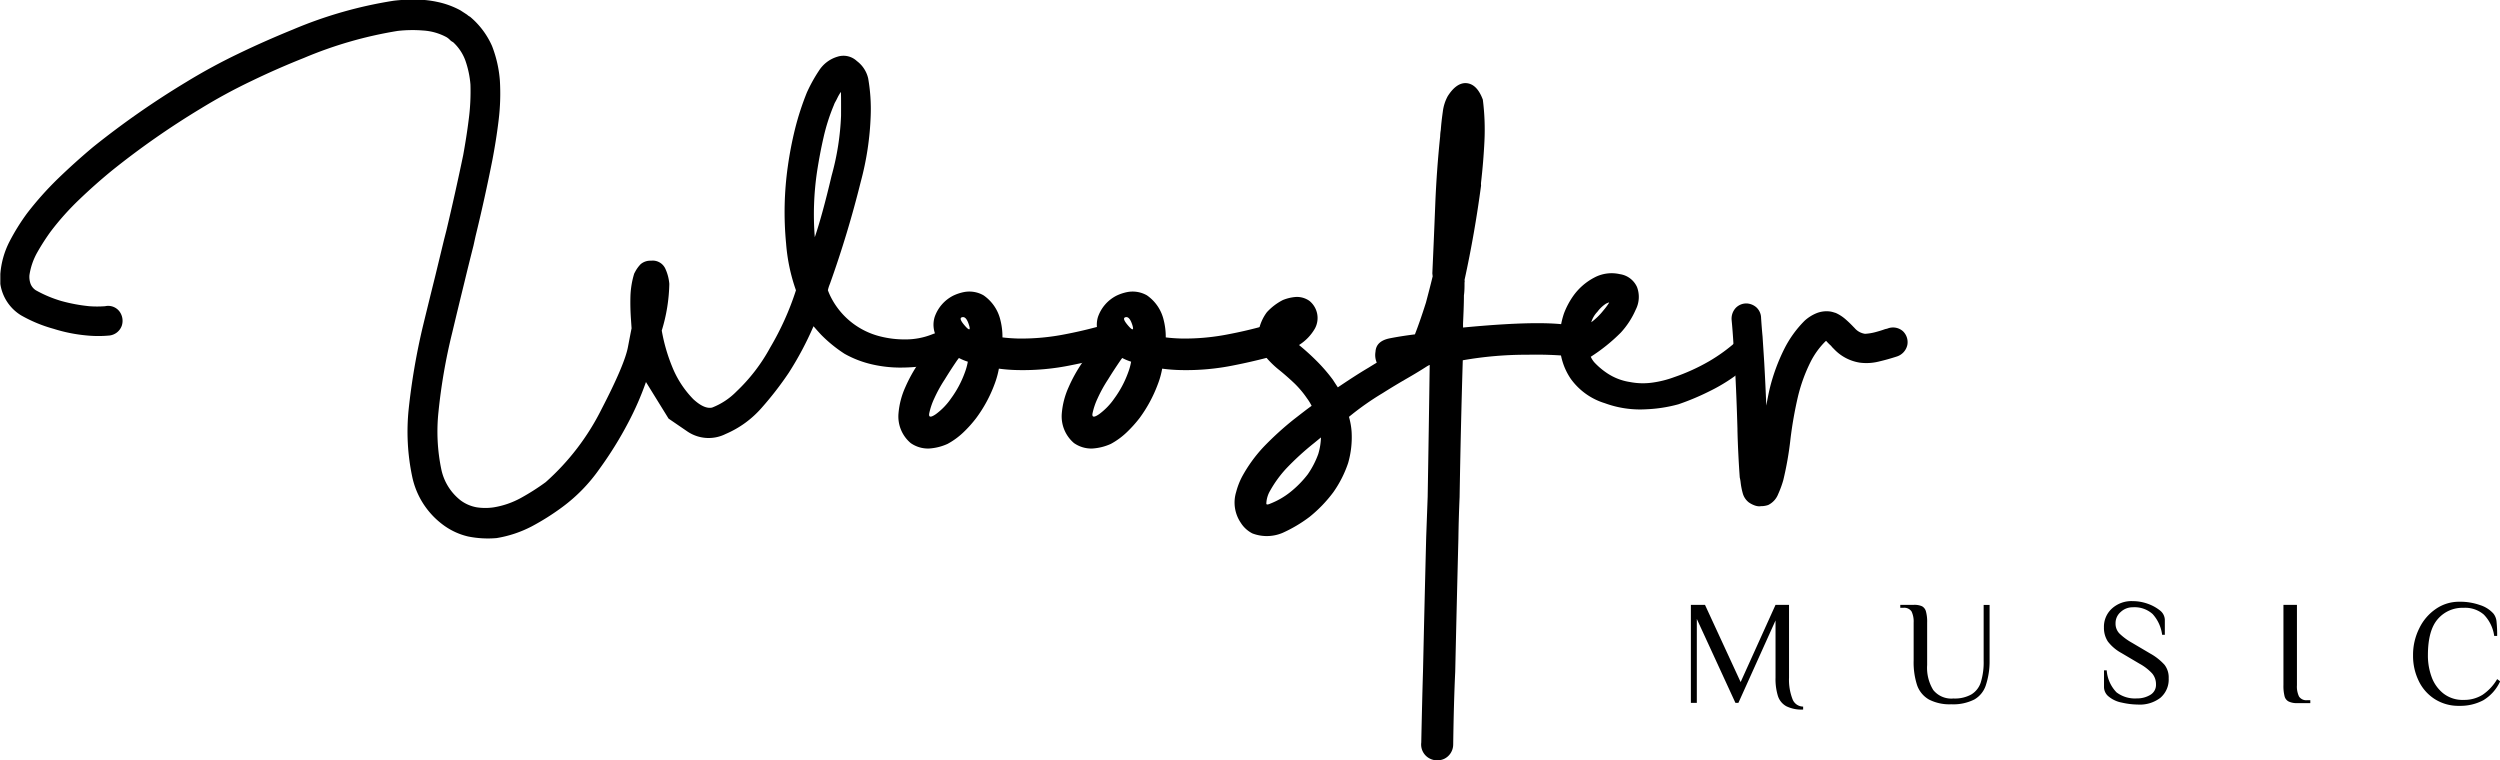 <svg xmlns="http://www.w3.org/2000/svg" viewBox="0 0 370.34 112.64"><title>wooster-music</title><path d="M382.56,242.33l-2.69-1.84-3.35-5.42a43.6,43.6,0,0,1-2.62,6,55.08,55.08,0,0,1-4.28,6.89,24.36,24.36,0,0,1-5.43,5.59,36,36,0,0,1-4.58,2.9,17.26,17.26,0,0,1-5.22,1.74,14.81,14.81,0,0,1-4.23-.24,10.06,10.06,0,0,1-3.89-1.87,11.91,11.91,0,0,1-4.38-7,32.4,32.4,0,0,1-.52-10A98.32,98.32,0,0,1,343.43,227q.94-3.87,1.89-7.69l1.29-5.33.35-1.37q1.32-5.55,2.49-11.17c.31-1.72.59-3.46.81-5.23a31.71,31.71,0,0,0,.26-5.22,14.3,14.3,0,0,0-.73-3.48,6.87,6.87,0,0,0-1.85-2.79,1.53,1.53,0,0,1-.43-.3A2.63,2.63,0,0,0,347,184a8.35,8.35,0,0,0-3.5-1,19.62,19.62,0,0,0-3.76.06,60.42,60.42,0,0,0-13.88,4q-4,1.59-7.78,3.42a80.93,80.93,0,0,0-7.48,4.06,120.54,120.54,0,0,0-13.23,9.24q-2.44,2-4.77,4.23a39.84,39.84,0,0,0-4.25,4.75,32.66,32.66,0,0,0-2,3.11,9.79,9.79,0,0,0-1.16,3.37,3.09,3.09,0,0,0,.17,1.29,2,2,0,0,0,.78.95,18.17,18.17,0,0,0,3.78,1.59,24.74,24.74,0,0,0,4.12.77,15.49,15.49,0,0,0,2.36,0,2.1,2.1,0,0,1,2.13.78,2.33,2.33,0,0,1,.35,2.08,2.2,2.2,0,0,1-1.83,1.48,17.4,17.4,0,0,1-3.31,0,23.2,23.2,0,0,1-5-1,20.83,20.83,0,0,1-4.81-2,6.57,6.57,0,0,1-3.05-4.64c0-.32,0-.63,0-1v-.47a12.6,12.6,0,0,1,1.35-4.79,31.52,31.52,0,0,1,2.6-4.19,48,48,0,0,1,4.64-5.2q2.49-2.4,5.16-4.64a126.15,126.15,0,0,1,13.79-9.62,86.75,86.75,0,0,1,7.71-4.19c2.65-1.28,5.35-2.47,8.1-3.59a63.25,63.25,0,0,1,14.91-4.26,23.52,23.52,0,0,1,2.8-.17,15.81,15.81,0,0,1,3.61.33,12.55,12.55,0,0,1,3.48,1.26l1,.65a1.63,1.63,0,0,0,.43.3,11.94,11.94,0,0,1,3.26,4.34,17.85,17.85,0,0,1,1.16,5.11,32.4,32.4,0,0,1-.19,5.91c-.24,2-.55,3.92-.92,5.86-.75,3.79-1.58,7.55-2.5,11.31l-.3,1.37q-.69,2.72-1.33,5.37-.94,3.83-1.85,7.65a84,84,0,0,0-2,11.56,27.5,27.5,0,0,0,.43,8.64,7.88,7.88,0,0,0,2.88,4.55,5.65,5.65,0,0,0,2.34,1,8.42,8.42,0,0,0,2.56,0,12.57,12.57,0,0,0,4-1.39,33.51,33.51,0,0,0,3.67-2.34,35.84,35.84,0,0,0,8.27-10.81q3.42-6.6,3.91-9.2c.33-1.73.51-2.65.54-2.77l-.09-1.33c-.08-1.12-.11-2.24-.08-3.37a12.86,12.86,0,0,1,.56-3.42l.21-.39a4.93,4.93,0,0,1,.75-1,2.21,2.21,0,0,1,1.53-.51,2.06,2.06,0,0,1,2.1,1.14,6.66,6.66,0,0,1,.61,2.3,25.1,25.1,0,0,1-1.12,6.91,25.78,25.78,0,0,0,1.55,5.37,14.66,14.66,0,0,0,3.13,4.8c1.09,1,2,1.4,2.77,1.24a10.27,10.27,0,0,0,3.61-2.38,26.05,26.05,0,0,0,5-6.51,41.86,41.86,0,0,0,3.82-8.49,26.83,26.83,0,0,1-1.46-6.92,48.43,48.43,0,0,1,.26-11.47,55.24,55.24,0,0,1,1.07-5.54,40.82,40.82,0,0,1,1.77-5.42l.08-.17a22.67,22.67,0,0,1,1.68-3,4.9,4.9,0,0,1,2.75-2.08,2.9,2.9,0,0,1,2.88.65,4.45,4.45,0,0,1,1.67,2.57,26.4,26.4,0,0,1,.37,5.55,43.18,43.18,0,0,1-1.48,9.79,156.78,156.78,0,0,1-4.56,15.09,5.31,5.31,0,0,0-.3.94,8.49,8.49,0,0,0,.43,1,11.23,11.23,0,0,0,7.39,5.86,14.59,14.59,0,0,0,3.61.43,10.67,10.67,0,0,0,4.06-.77c1.36-.53,2.3-.46,2.81.19a2,2,0,0,1,.43,2,3,3,0,0,1-1.31,1.61,7.84,7.84,0,0,1-3,.88,25.84,25.84,0,0,1-4,.26,18.62,18.62,0,0,1-3.95-.49,15.2,15.2,0,0,1-4-1.55,20.29,20.29,0,0,1-3.44-2.79c-.65-.69-1-1.12-1.16-1.29a48.07,48.07,0,0,1-3.67,6.9,49.27,49.27,0,0,1-4,5.17,14.78,14.78,0,0,1-5.35,3.89A5.61,5.61,0,0,1,382.56,242.33Zm22.83-50.23a7,7,0,0,0-.47.8c-.09.19-.2.41-.34.66a2.62,2.62,0,0,0-.22.48,28.56,28.56,0,0,0-1.54,4.83c-.38,1.65-.69,3.32-.95,5a43.17,43.17,0,0,0-.34,9.75c.74-2.18,1.57-5.21,2.49-9.11a38.74,38.74,0,0,0,1.4-8.87C405.43,193.34,405.42,192.16,405.39,192.1Z" transform="translate(-280.83 -178.48)"/><path d="M423.61,221.75a4.23,4.23,0,0,1,2.92.48,6.16,6.16,0,0,1,2.5,3.69,10.05,10.05,0,0,1,.3,2.54c.6.08,1.39.14,2.36.17a33.48,33.48,0,0,0,7-.65q2.19-.42,4.38-1a4.38,4.38,0,0,1,.61-.12,2.3,2.3,0,0,1,2.36.66,2.44,2.44,0,0,1,.54,2.19,2.29,2.29,0,0,1-1.83,1.66,3,3,0,0,1-.52.13c-1.54.4-3.1.76-4.68,1.07a35.32,35.32,0,0,1-8,.73,23.64,23.64,0,0,1-2.75-.21,13,13,0,0,1-.65,2.32,20.11,20.11,0,0,1-2.71,5,17.93,17.93,0,0,1-1.89,2.11,10.93,10.93,0,0,1-2.36,1.72,7.78,7.78,0,0,1-2.71.68,4.45,4.45,0,0,1-2.75-.81,5.16,5.16,0,0,1-1.8-4.39,11.76,11.76,0,0,1,1-3.86,21.78,21.78,0,0,1,2-3.61c.63-1.06,1.31-2.09,2-3.1a5.57,5.57,0,0,1,.6-.81,3.92,3.92,0,0,1-.25-2.88,5.58,5.58,0,0,1,2.75-3.18A6.67,6.67,0,0,1,423.61,221.75Zm-.73,9.76-.26.34c-.63.92-1.24,1.86-1.84,2.84a20.48,20.48,0,0,0-1.55,2.81,10,10,0,0,0-.75,2.23q-.15.89,1,.09a9.74,9.74,0,0,0,2.25-2.34,15.22,15.22,0,0,0,2-3.74,9.11,9.11,0,0,0,.47-1.68A7.93,7.93,0,0,1,422.88,231.51Zm1.48-4.92c-.27-.85-.59-1.22-1-1.12s-.24.52.41,1.27S424.64,227.43,424.36,226.59Z" transform="translate(-280.83 -178.48)"/><path d="M447.8,221.75a4.27,4.27,0,0,1,2.93.48,6.15,6.15,0,0,1,2.49,3.69,10.05,10.05,0,0,1,.3,2.54c.6.08,1.39.14,2.36.17a33.48,33.48,0,0,0,7-.65c1.46-.28,2.92-.61,4.39-1a4.25,4.25,0,0,1,.6-.12,2.29,2.29,0,0,1,2.36.66,2.44,2.44,0,0,1,.54,2.19,2.29,2.29,0,0,1-1.83,1.66,3.18,3.18,0,0,1-.51.13c-1.55.4-3.11.76-4.69,1.07a35.32,35.32,0,0,1-8,.73,23.64,23.64,0,0,1-2.75-.21,12.24,12.24,0,0,1-.65,2.32,20.4,20.4,0,0,1-2.7,5,19,19,0,0,1-1.9,2.11,10.93,10.93,0,0,1-2.36,1.72,7.78,7.78,0,0,1-2.71.68,4.45,4.45,0,0,1-2.75-.81,5.19,5.19,0,0,1-1.8-4.39,11.76,11.76,0,0,1,1-3.86,21.78,21.78,0,0,1,2-3.61c.64-1.06,1.31-2.09,2-3.1a4.81,4.81,0,0,1,.61-.81,3.91,3.91,0,0,1-.26-2.88,5.58,5.58,0,0,1,2.75-3.18A6.67,6.67,0,0,1,447.8,221.75Zm-.73,9.76-.25.34c-.63.92-1.25,1.86-1.85,2.84a20.48,20.48,0,0,0-1.55,2.81,10,10,0,0,0-.75,2.23q-.15.89,1,.09a9.74,9.74,0,0,0,2.25-2.34,15.22,15.22,0,0,0,2-3.74,9.11,9.11,0,0,0,.47-1.68A7.93,7.93,0,0,1,447.07,231.51Zm1.49-4.92c-.28-.85-.6-1.22-1-1.12s-.24.52.41,1.27S448.83,227.43,448.56,226.59Z" transform="translate(-280.83 -178.48)"/><path d="M487.31,230.71l3.87-2.25c1.36-.81,2.39-1.1,3.07-.89a1.61,1.61,0,0,1,1.06,1.72c0,.93-.63,1.83-1.92,2.69s-2.59,1.67-3.91,2.43-2.59,1.52-3.82,2.3a41.38,41.38,0,0,0-5,3.52,10.59,10.59,0,0,1,.39,2.19,13.83,13.83,0,0,1-.51,4.64,16.74,16.74,0,0,1-2.2,4.34,20,20,0,0,1-3.52,3.65,20.55,20.55,0,0,1-4,2.37,6,6,0,0,1-4.46.08,4.37,4.37,0,0,1-1.72-1.57,5.33,5.33,0,0,1-.69-4.57,10.68,10.68,0,0,1,.86-2.24A21.37,21.37,0,0,1,468,244.7a45.43,45.43,0,0,1,4.59-4.17c1-.77,1.82-1.42,2.54-1.93a7.44,7.44,0,0,0-.69-1.12,14.26,14.26,0,0,0-1.89-2.24c-.69-.65-1.4-1.28-2.15-1.89a13.79,13.79,0,0,1-2.15-2.1,5.18,5.18,0,0,1-1-3.52,6.64,6.64,0,0,1,1.25-3,8.41,8.41,0,0,1,2.36-1.8,6.31,6.31,0,0,1,1.94-.46,3.21,3.21,0,0,1,2,.58,3.27,3.27,0,0,1,.82,4.09,7,7,0,0,1-2.36,2.45,34.11,34.11,0,0,1,2.57,2.32,24.37,24.37,0,0,1,2.45,2.83c.37.58.62.95.73,1.12,1.49-1,3-2,4.56-2.92C484.81,232.17,486.1,231.41,487.31,230.71Zm-10.8,12.57-1,.82a41.09,41.09,0,0,0-4.09,3.73,17.14,17.14,0,0,0-2.45,3.36,4,4,0,0,0-.55,1.89c0,.17.2.18.6,0a11.45,11.45,0,0,0,2.92-1.68,15.35,15.35,0,0,0,2.62-2.66,13,13,0,0,0,1.55-3A9.35,9.35,0,0,0,476.51,243.28Z" transform="translate(-280.83 -178.48)"/><path d="M515.42,229.7c-.39,1.18-.59,1.76-.59,1.76l-1.33-.21a55.55,55.55,0,0,0-6.4-.22,54.18,54.18,0,0,0-9.58.82q-.3,9.89-.47,20.28c-.09,2-.15,4.08-.18,6.15q-.25,9.84-.47,19.72c-.14,2.92-.24,6.52-.3,10.78a2.37,2.37,0,0,1-1.33,2.11,2.44,2.44,0,0,1-2.3-.13,2.33,2.33,0,0,1-1.1-2.28q.13-6.32.26-10.61.22-9.93.47-19.81l.22-6q.17-10,.3-19.51l-3,.47c-2.55.29-4,.22-4.47-.19a2.84,2.84,0,0,1-.56-2.24c.06-1.07.77-1.73,2.15-2s2.6-.44,3.69-.58q.73-1.86,1.63-4.69c.35-1.32.69-2.62,1-3.91l-.05-.43q.23-5.07.43-10.14t.73-10.18a5.88,5.88,0,0,1,.09-.9c.06-.83.16-1.74.3-2.71a6.34,6.34,0,0,1,.73-2.32c.8-1.26,1.66-1.91,2.58-1.94,1.12,0,2,.79,2.62,2.45a35.09,35.09,0,0,1,.24,6.15c-.1,2.06-.27,4.1-.5,6.1a2.29,2.29,0,0,0,0,.47q-.94,7.1-2.45,14a.81.81,0,0,1,0,.38c0,.63,0,1.27-.09,1.9,0,1.37-.07,2.76-.13,4.16V227q13.5-1.29,17.11,0A2.21,2.21,0,0,1,515.42,229.7Z" transform="translate(-280.83 -178.48)"/><path d="M524.67,239.11a15.12,15.12,0,0,1-6.1-.9,9.7,9.7,0,0,1-5.05-3.61,9.42,9.42,0,0,1-1.63-5.24,12.17,12.17,0,0,1,.62-4.45,11.74,11.74,0,0,1,1.38-2.6A8.85,8.85,0,0,1,517,219.6a5.44,5.44,0,0,1,3.78-.51,3.3,3.3,0,0,1,2.55,1.91,4.13,4.13,0,0,1-.19,3.35,12.2,12.2,0,0,1-2.21,3.4,26.13,26.13,0,0,1-4.45,3.58,3.37,3.37,0,0,0,.54.84,10.54,10.54,0,0,0,1.72,1.48,8.36,8.36,0,0,0,3.54,1.42,10.06,10.06,0,0,0,3.16.11,15.22,15.22,0,0,0,3.42-.84A29.38,29.38,0,0,0,534,232a25.09,25.09,0,0,0,4.12-3q1.78-1.63,2.58.3t-1.55,3.87a25.48,25.48,0,0,1-5.07,3.26,36.71,36.71,0,0,1-4.62,1.94A21.15,21.15,0,0,1,524.67,239.11Zm-8.12-12.89a9.43,9.43,0,0,0,1.79-1.74,9.69,9.69,0,0,0,.86-1.16c0-.07-.14,0-.45.13a5,5,0,0,0-1.29,1.22A3.79,3.79,0,0,0,516.55,226.22Z" transform="translate(-280.83 -178.48)"/><path d="M539.54,223.43A2.35,2.35,0,0,1,541,224a2.17,2.17,0,0,1,.71,1.59c.06.91.13,1.83.22,2.75.08,1.29.17,2.59.25,3.91q.18,3.18.3,6.31c.15-.8.3-1.6.48-2.4a28.14,28.14,0,0,1,2.19-6,16.11,16.11,0,0,1,3-4.16,6,6,0,0,1,1.76-1.12,4,4,0,0,1,2-.26,3.27,3.27,0,0,1,.56.13l.3.09a5.82,5.82,0,0,1,1.41.9,16.66,16.66,0,0,1,1.21,1.16l.17.17a2.48,2.48,0,0,0,1.55.86,7.57,7.57,0,0,0,1.5-.24c.49-.13,1-.28,1.46-.45l.34-.08a2.21,2.21,0,0,1,2.33.4,2.25,2.25,0,0,1,.64,2,2.31,2.31,0,0,1-1.59,1.74c-.89.29-1.78.54-2.69.75a7.56,7.56,0,0,1-2.77.15,6.67,6.67,0,0,1-3.86-2.06,3.1,3.1,0,0,1-.39-.43,8.38,8.38,0,0,1-.73-.73.52.52,0,0,0-.17.13,11.76,11.76,0,0,0-2.15,3,24.08,24.08,0,0,0-1.85,5.08,59,59,0,0,0-1.12,6.35A48.18,48.18,0,0,1,545,249.6a14.93,14.93,0,0,1-.77,2.1,3,3,0,0,1-1.47,1.59,3.2,3.2,0,0,1-1.07.17,1.51,1.51,0,0,1-.52,0,2.32,2.32,0,0,1-.47-.13,3.71,3.71,0,0,1-.81-.43,2.57,2.57,0,0,1-.89-1.33,10.43,10.43,0,0,1-.32-1.63,5.27,5.27,0,0,0-.13-.73q-.25-3.48-.34-6.92V242c-.09-3.15-.21-6.32-.39-9.5-.08-1.26-.17-2.53-.25-3.82-.06-.92-.13-1.83-.22-2.75a2.35,2.35,0,0,1,.62-1.85A2.19,2.19,0,0,1,539.54,223.43Z" transform="translate(-280.83 -178.48)"/><path d="M545.45,283.1a2.66,2.66,0,0,1-1.24-1.5,8.49,8.49,0,0,1-.36-2.74v-8.47l-5.5,12.21h-.44l-5.72-12.43V282.6h-.88V268.08h2.09l5.28,11.44,5.17-11.44h2v10.78a7.9,7.9,0,0,0,.51,3.17,1.69,1.69,0,0,0,1.58,1.12v.44A5.1,5.1,0,0,1,545.45,283.1Z" transform="translate(-280.83 -178.48)"/><path d="M566.57,282.1a3.93,3.93,0,0,1-1.75-2.12,10.93,10.93,0,0,1-.51-3.65v-5.61a3.51,3.51,0,0,0-.31-1.66,1.3,1.3,0,0,0-1.23-.54h-.44v-.44h2a2.76,2.76,0,0,1,1.22.21,1.22,1.22,0,0,1,.58.76,5.71,5.71,0,0,1,.18,1.67V277a6.28,6.28,0,0,0,.9,3.69,3.42,3.42,0,0,0,3,1.26,5,5,0,0,0,2.65-.6,3.25,3.25,0,0,0,1.4-1.8,10.06,10.06,0,0,0,.42-3.21v-8.25h.88v8.25A11.29,11.29,0,0,1,575,280a3.76,3.76,0,0,1-1.7,2.1,6.91,6.91,0,0,1-3.42.71A6.64,6.64,0,0,1,566.57,282.1Z" transform="translate(-280.83 -178.48)"/><path d="M595.15,282.56a4.23,4.23,0,0,1-1.9-.86,1.81,1.81,0,0,1-.74-1.41v-2.51h.4a5.23,5.23,0,0,0,1.45,3.26,4.5,4.5,0,0,0,3,.9,3.76,3.76,0,0,0,2-.52,1.71,1.71,0,0,0,.85-1.57,2.44,2.44,0,0,0-.57-1.61,7.28,7.28,0,0,0-1.85-1.43l-2.71-1.6a6.36,6.36,0,0,1-2-1.7,3.69,3.69,0,0,1-.58-2.09,3.63,3.63,0,0,1,1.18-2.79,4.3,4.3,0,0,1,3.09-1.1,6.57,6.57,0,0,1,2.22.39,6.16,6.16,0,0,1,1.82,1,1.82,1.82,0,0,1,.71,1.4v2.2h-.4a5.64,5.64,0,0,0-1.41-3.08,4,4,0,0,0-2.94-1,2.57,2.57,0,0,0-1.78.69,2.15,2.15,0,0,0-.77,1.68,2.08,2.08,0,0,0,.56,1.5,9,9,0,0,0,1.88,1.39l2.71,1.6a8.23,8.23,0,0,1,2.11,1.67,3.06,3.06,0,0,1,.61,2,3.56,3.56,0,0,1-1.23,2.88,5,5,0,0,1-3.34,1A11.12,11.12,0,0,1,595.15,282.56Z" transform="translate(-280.83 -178.48)"/><path d="M619.85,282.39a1.2,1.2,0,0,1-.59-.76,6.21,6.21,0,0,1-.17-1.67V268.08h2V280a3.39,3.39,0,0,0,.31,1.66,1.28,1.28,0,0,0,1.23.54h.44v.44h-2A2.73,2.73,0,0,1,619.85,282.39Z" transform="translate(-280.83 -178.48)"/><path d="M641.52,282.05a6.52,6.52,0,0,1-2.39-2.7,8.44,8.44,0,0,1-.84-3.79,8.73,8.73,0,0,1,.92-4,7.3,7.3,0,0,1,2.48-2.89,6,6,0,0,1,3.42-1.05,8.79,8.79,0,0,1,3.09.49,4.46,4.46,0,0,1,2,1.27,2.24,2.24,0,0,1,.46,1.22,18.71,18.71,0,0,1,.09,2.08h-.44a5.61,5.61,0,0,0-1.54-3.16,4.23,4.23,0,0,0-3-1,4.81,4.81,0,0,0-3.82,1.67q-1.46,1.67-1.46,5.37a9.21,9.21,0,0,0,.56,3.23,5.49,5.49,0,0,0,1.75,2.43,4.61,4.61,0,0,0,3,.94,5.12,5.12,0,0,0,2.81-.77,7.18,7.18,0,0,0,2.14-2.31l.44.33a6.34,6.34,0,0,1-2.49,2.8,7.23,7.23,0,0,1-3.56.83A6.52,6.52,0,0,1,641.52,282.05Z" transform="translate(-280.83 -178.48)"/></svg>